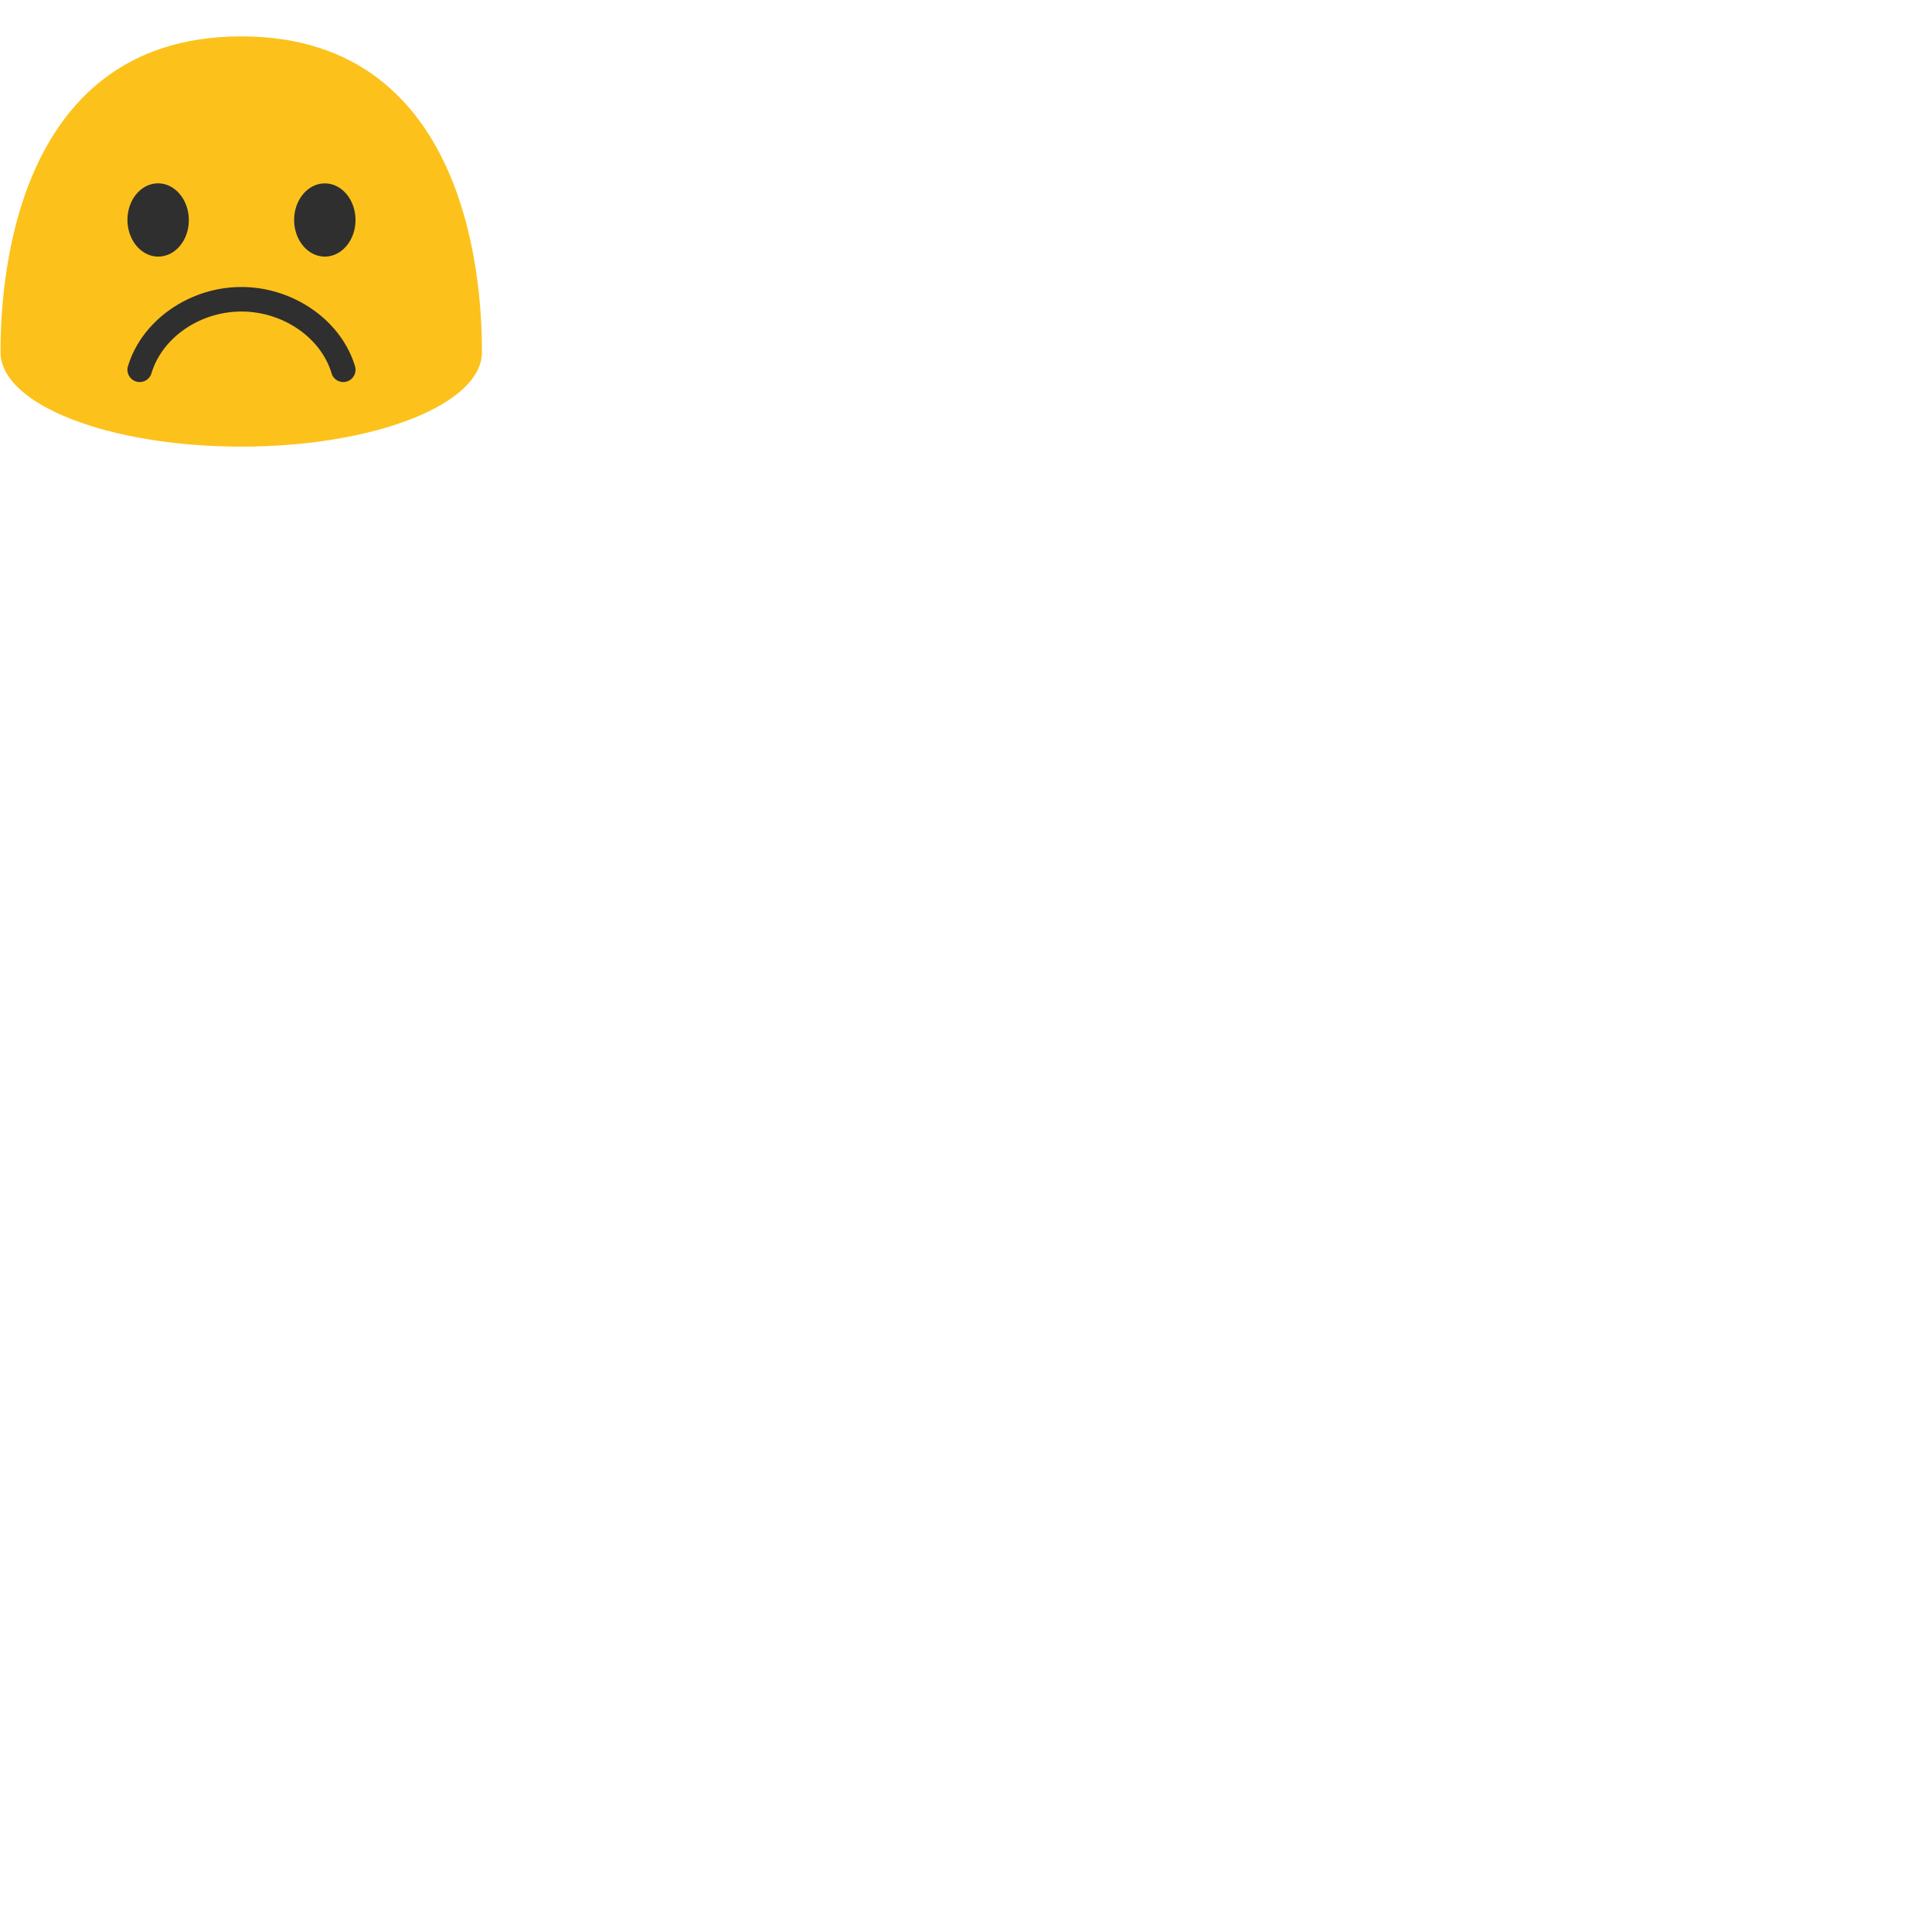 <svg xmlns="http://www.w3.org/2000/svg" version="1.1" viewBox="0 0 512 512" fill="currentColor"><path fill="none" d="M.15 0H128v128H.15z"/><path fill="#fcc21b" d="M63.93 9.64C1.62 9.64.14 79.5.14 93.33c0 13.83 28.56 25.03 63.79 25.03c35.24 0 63.79-11.21 63.79-25.03c0-13.83-1.47-83.69-63.79-83.69"/><path fill="#2f2f2f" d="M90.98 101.25c-1.4 0-2.69-.91-3.11-2.32c-2.85-9.49-12.9-16.37-23.89-16.37c-10.96 0-20.99 6.88-23.84 16.37a3.26 3.26 0 0 1-4.05 2.18a3.26 3.26 0 0 1-2.18-4.05c3.66-12.17 16.3-21 30.06-21c13.79 0 26.46 8.83 30.11 21c.52 1.72-.46 3.53-2.18 4.05c-.3.09-.61.14-.92.14M42 68c-4.49.04-8.17-4.27-8.22-9.62c-.05-5.37 3.55-9.75 8.04-9.79c4.48-.04 8.17 4.27 8.22 9.64c.05 5.36-3.55 9.73-8.04 9.77m44.11 0c4.48-.01 8.11-4.36 8.1-9.71c-.01-5.37-3.66-9.7-8.14-9.69c-4.49.01-8.13 4.36-8.12 9.73c.02 5.35 3.67 9.68 8.16 9.67"/></svg>